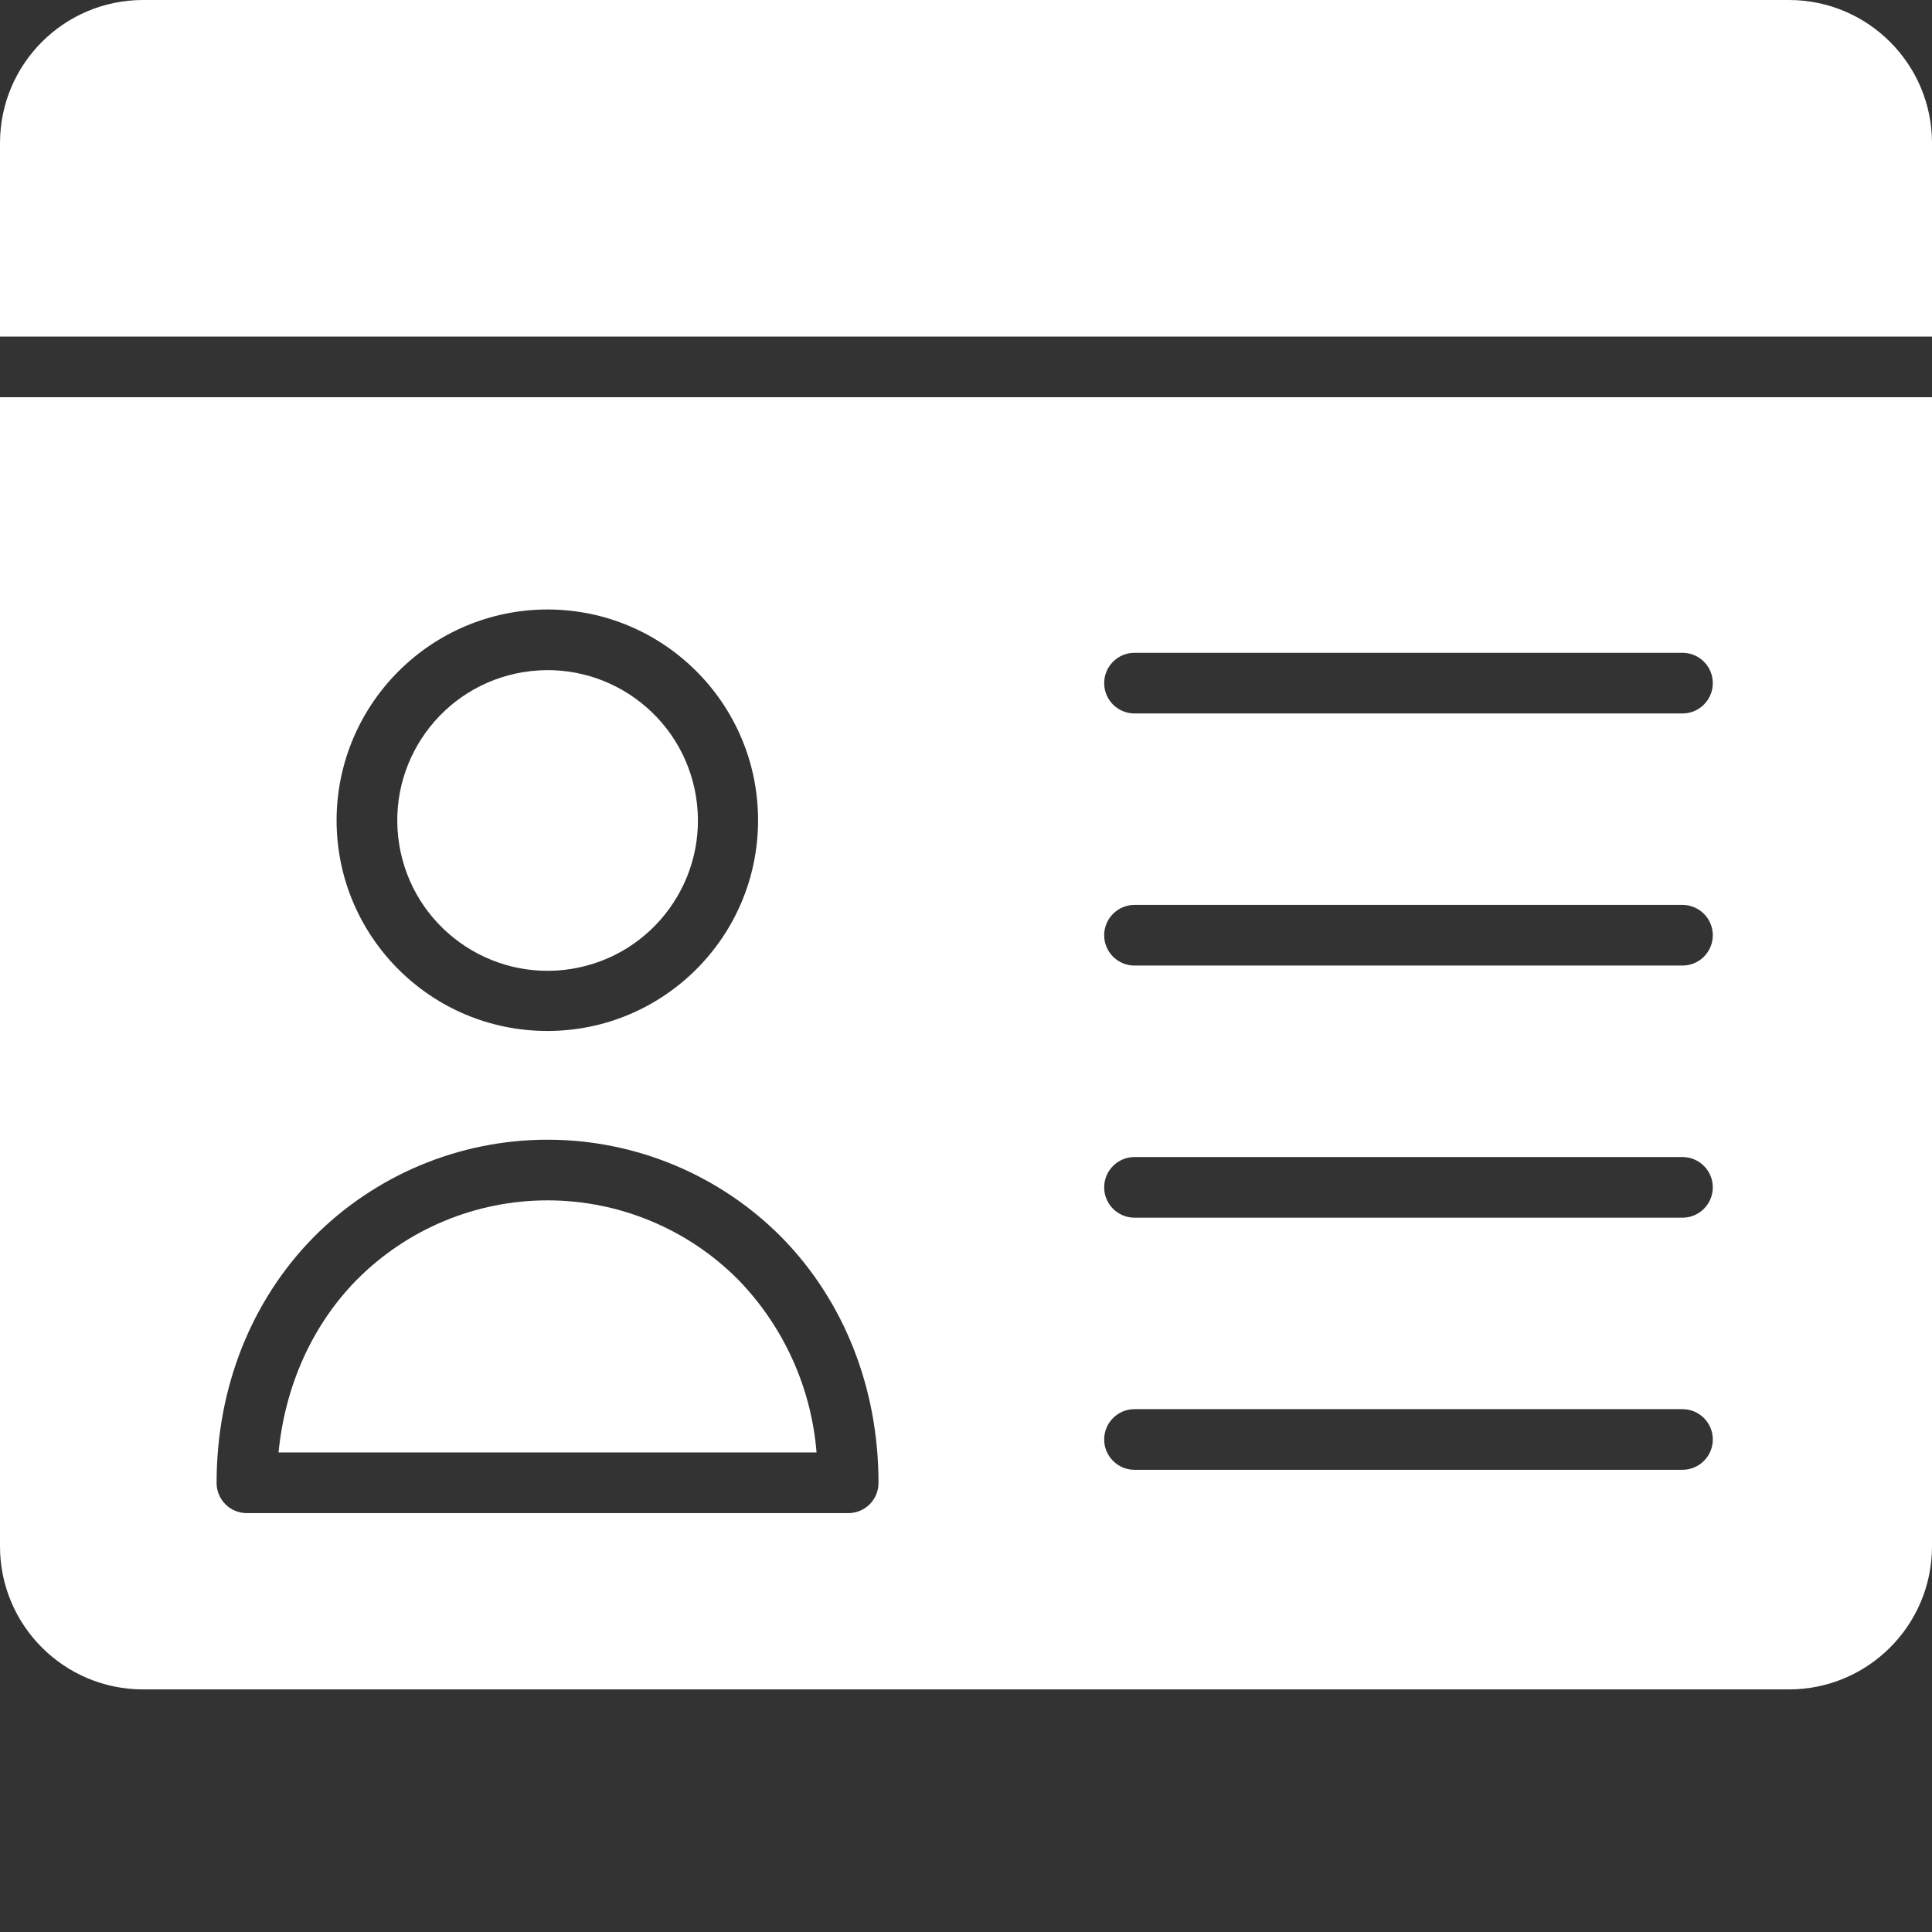 <?xml version="1.0"?>
<svg xmlns="http://www.w3.org/2000/svg" xmlns:xlink="http://www.w3.org/1999/xlink" xmlns:svgjs="http://svgjs.com/svgjs" version="1.1" width="512" height="512" x="0" y="0" viewBox="0 0 446 446" style="enable-background:new 0 0 512 512" xml:space="preserve" class=""><rect x="0" y="0" width="446" height="446" fill="#333333" stroke="none"/><g><path xmlns="http://www.w3.org/2000/svg" d="m170.5 295.5c-11.652-11.773-27.531-18.398-44.102-18.398-16.566 0-32.445 6.625-44.098 18.398-10.301 10.5-16.5 24.5-18 39.801h124.199c-1.203-14.953-7.566-29.023-18-39.801zm0 0" fill="#ffffff" data-original="#000000" style="" class=""/><path xmlns="http://www.w3.org/2000/svg" d="m160.664 183.848c3.07 18.918-9.773 36.742-28.691 39.812-18.918 3.066-36.742-9.777-39.812-28.695-3.07-18.918 9.777-36.742 28.695-39.812 18.914-3.07 36.738 9.777 39.809 28.695zm0 0" fill="#ffffff" data-original="#000000" style="" class=""/><path xmlns="http://www.w3.org/2000/svg" d="m413 0h-380c-18.219.02-32.98 14.781-33 33v44.699h446v-44.699c-.02-18.219-14.781-32.98-33-33zm0 0" fill="#ffffff" data-original="#000000" style="" class=""/><path xmlns="http://www.w3.org/2000/svg" d="m0 357c.02 18.219 14.781 32.98 33 33h380c18.219-.02 32.98-14.781 33-33v-265.301h-446zm261.898-206.301h126.5c3.867 0 7 3.137 7 7 0 3.867-3.133 7-7 7h-126.5c-3.863 0-7-3.133-7-7 0-3.863 3.137-7 7-7zm0 58.199h126.5c3.867 0 7 3.137 7 7 0 3.867-3.133 7-7 7h-126.5c-3.863 0-7-3.133-7-7 0-3.863 3.137-7 7-7zm0 58.203h126.5c3.867 0 7 3.133 7 7 0 3.863-3.133 7-7 7h-126.5c-3.863 0-7-3.137-7-7 0-3.867 3.137-7 7-7zm0 58.199h126.5c3.867 0 7 3.133 7 7 0 3.863-3.133 7-7 7h-126.5c-3.863 0-7-3.137-7-7 0-3.867 3.137-7 7-7zm-135.5-184.602c26.871.027 48.629 21.832 48.602 48.699-.027 26.871-21.832 48.629-48.699 48.602-26.871-.027-48.629-21.832-48.602-48.699.09-26.844 21.855-48.57 48.699-48.602zm-54.098 145c14.289-14.461 33.77-22.598 54.098-22.598 20.332 0 39.812 8.137 54.102 22.598 14.398 14.699 22.301 34.801 22.301 56.602.012 1.859-.723 3.645-2.039 4.961-1.316 1.316-3.102 2.051-4.961 2.039h-138.801c-1.859.012-3.648-.723-4.961-2.039-1.316-1.316-2.051-3.102-2.039-4.961 0-21.801 7.898-41.902 22.301-56.602zm0 0" fill="#ffffff" data-original="#000000" style="" class=""/></g></svg>
